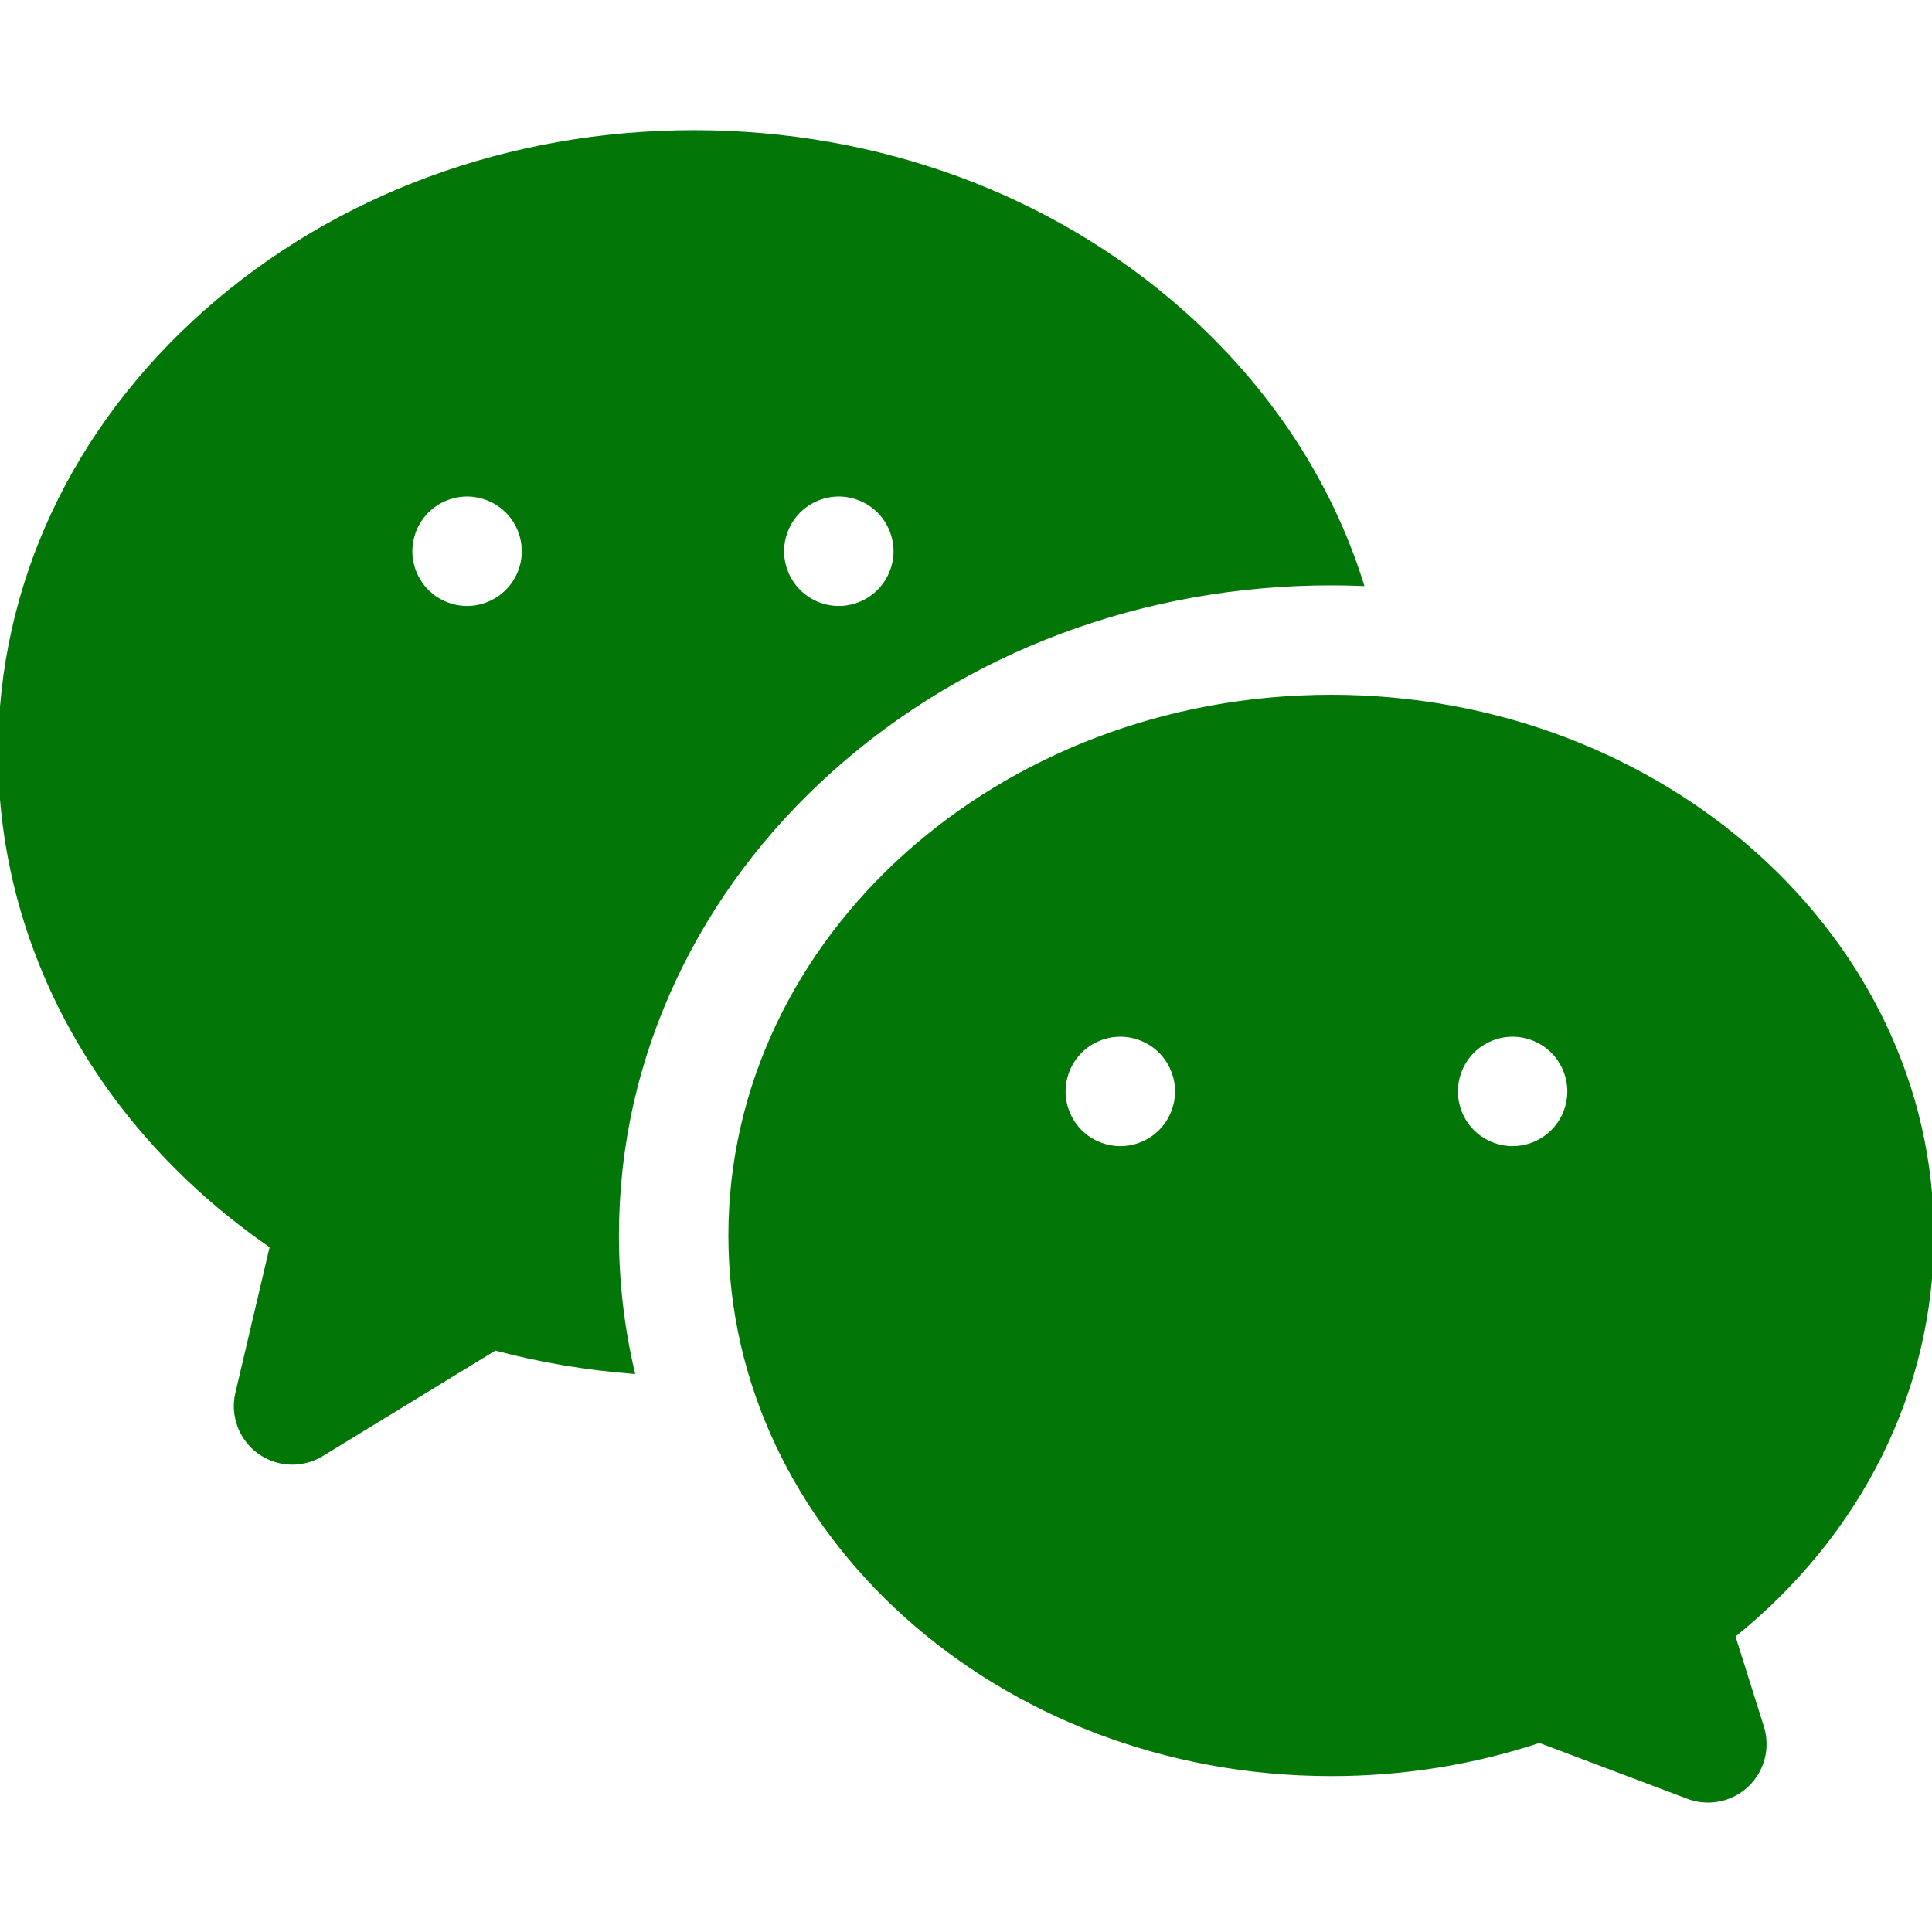 <svg height="512pt" viewBox="0 -35 512 512" width="512pt" xmlns="http://www.w3.org/2000/svg">
    <path stroke="#027607" style="fill:#027607;" d="m313.242 47.594c-34.641-30.691-80.582-47.594-129.355-47.594-48.781 0-94.723 16.902-129.367 47.594-35.16 31.148-54.52 72.707-54.52 117.023 0 51.48 26.719 99.602 72.012 130.684l-9.148 38.914c-1.383 5.891.906 12.035 5.809 15.582 2.617 1.895 5.703 2.852 8.797 2.852 2.703 0 5.414-.73 7.82-2.203l45.918-28.062c11.891 3.176 24.098 5.23 36.484 6.199-2.762-11.809-4.164-23.895-4.164-36.176 0-23.711 5.184-46.703 15.406-68.344 9.75-20.629 23.629-39.105 41.258-54.91 35.621-31.941 82.703-49.531 132.574-49.531 2.723 0 5.438.062 8.141.164-8.496-27.082-24.711-51.855-47.664-72.191zm-178.852 74.094c-2.797 2.789-6.668 4.398-10.609 4.398-3.949 0-7.82-1.609-10.609-4.398-2.789-2.793-4.391-6.66-4.391-10.602 0-3.949 1.602-7.82 4.391-10.609 2.789-2.789 6.66-4.398 10.609-4.398 3.941 0 7.812 1.609 10.609 4.398 2.793 2.789 4.391 6.66 4.391 10.609 0 3.941-1.598 7.809-4.391 10.602zm98.512 0c-2.801 2.789-6.672 4.398-10.609 4.398-3.949 0-7.82-1.609-10.609-4.398-2.793-2.793-4.391-6.66-4.391-10.602 0-3.949 1.598-7.82 4.391-10.609 2.797-2.789 6.66-4.398 10.609-4.398 3.938 0 7.809 1.609 10.609 4.398 2.789 2.789 4.391 6.66 4.391 10.609 0 3.941-1.602 7.809-4.391 10.602zm0 0"/>
    <path stroke="#027607" style="fill:#027607;" d="m512 292.402c0-78.73-71.434-142.785-159.234-142.785-87.805 0-159.238 64.055-159.238 142.785 0 78.73 71.434 142.785 159.238 142.785 19.012 0 37.555-2.961 55.207-8.816l39.391 14.867c1.723.652 3.516.965 5.293.965 3.773 0 7.473-1.418 10.312-4.098 4.172-3.945 5.727-9.926 4.004-15.402l-7.609-24.188c33.594-27.062 52.637-65.184 52.637-106.113zm-204.496-27.555c-2.793 2.789-6.66 4.391-10.602 4.391-3.949 0-7.82-1.602-10.609-4.391-2.789-2.789-4.402-6.66-4.402-10.609 0-3.953 1.613-7.812 4.402-10.613 2.789-2.789 6.66-4.387 10.609-4.387 3.941 0 7.809 1.598 10.602 4.387 2.797 2.801 4.398 6.66 4.398 10.613 0 3.949-1.602 7.82-4.398 10.609zm103.957 0c-2.789 2.789-6.66 4.391-10.598 4.391-3.949 0-7.82-1.602-10.609-4.391-2.793-2.789-4.391-6.66-4.391-10.609 0-3.953 1.598-7.812 4.391-10.613 2.789-2.789 6.66-4.387 10.609-4.387 3.938 0 7.809 1.598 10.598 4.387 2.793 2.801 4.395 6.66 4.395 10.613 0 3.949-1.602 7.82-4.395 10.609zm0 0"/>
</svg>